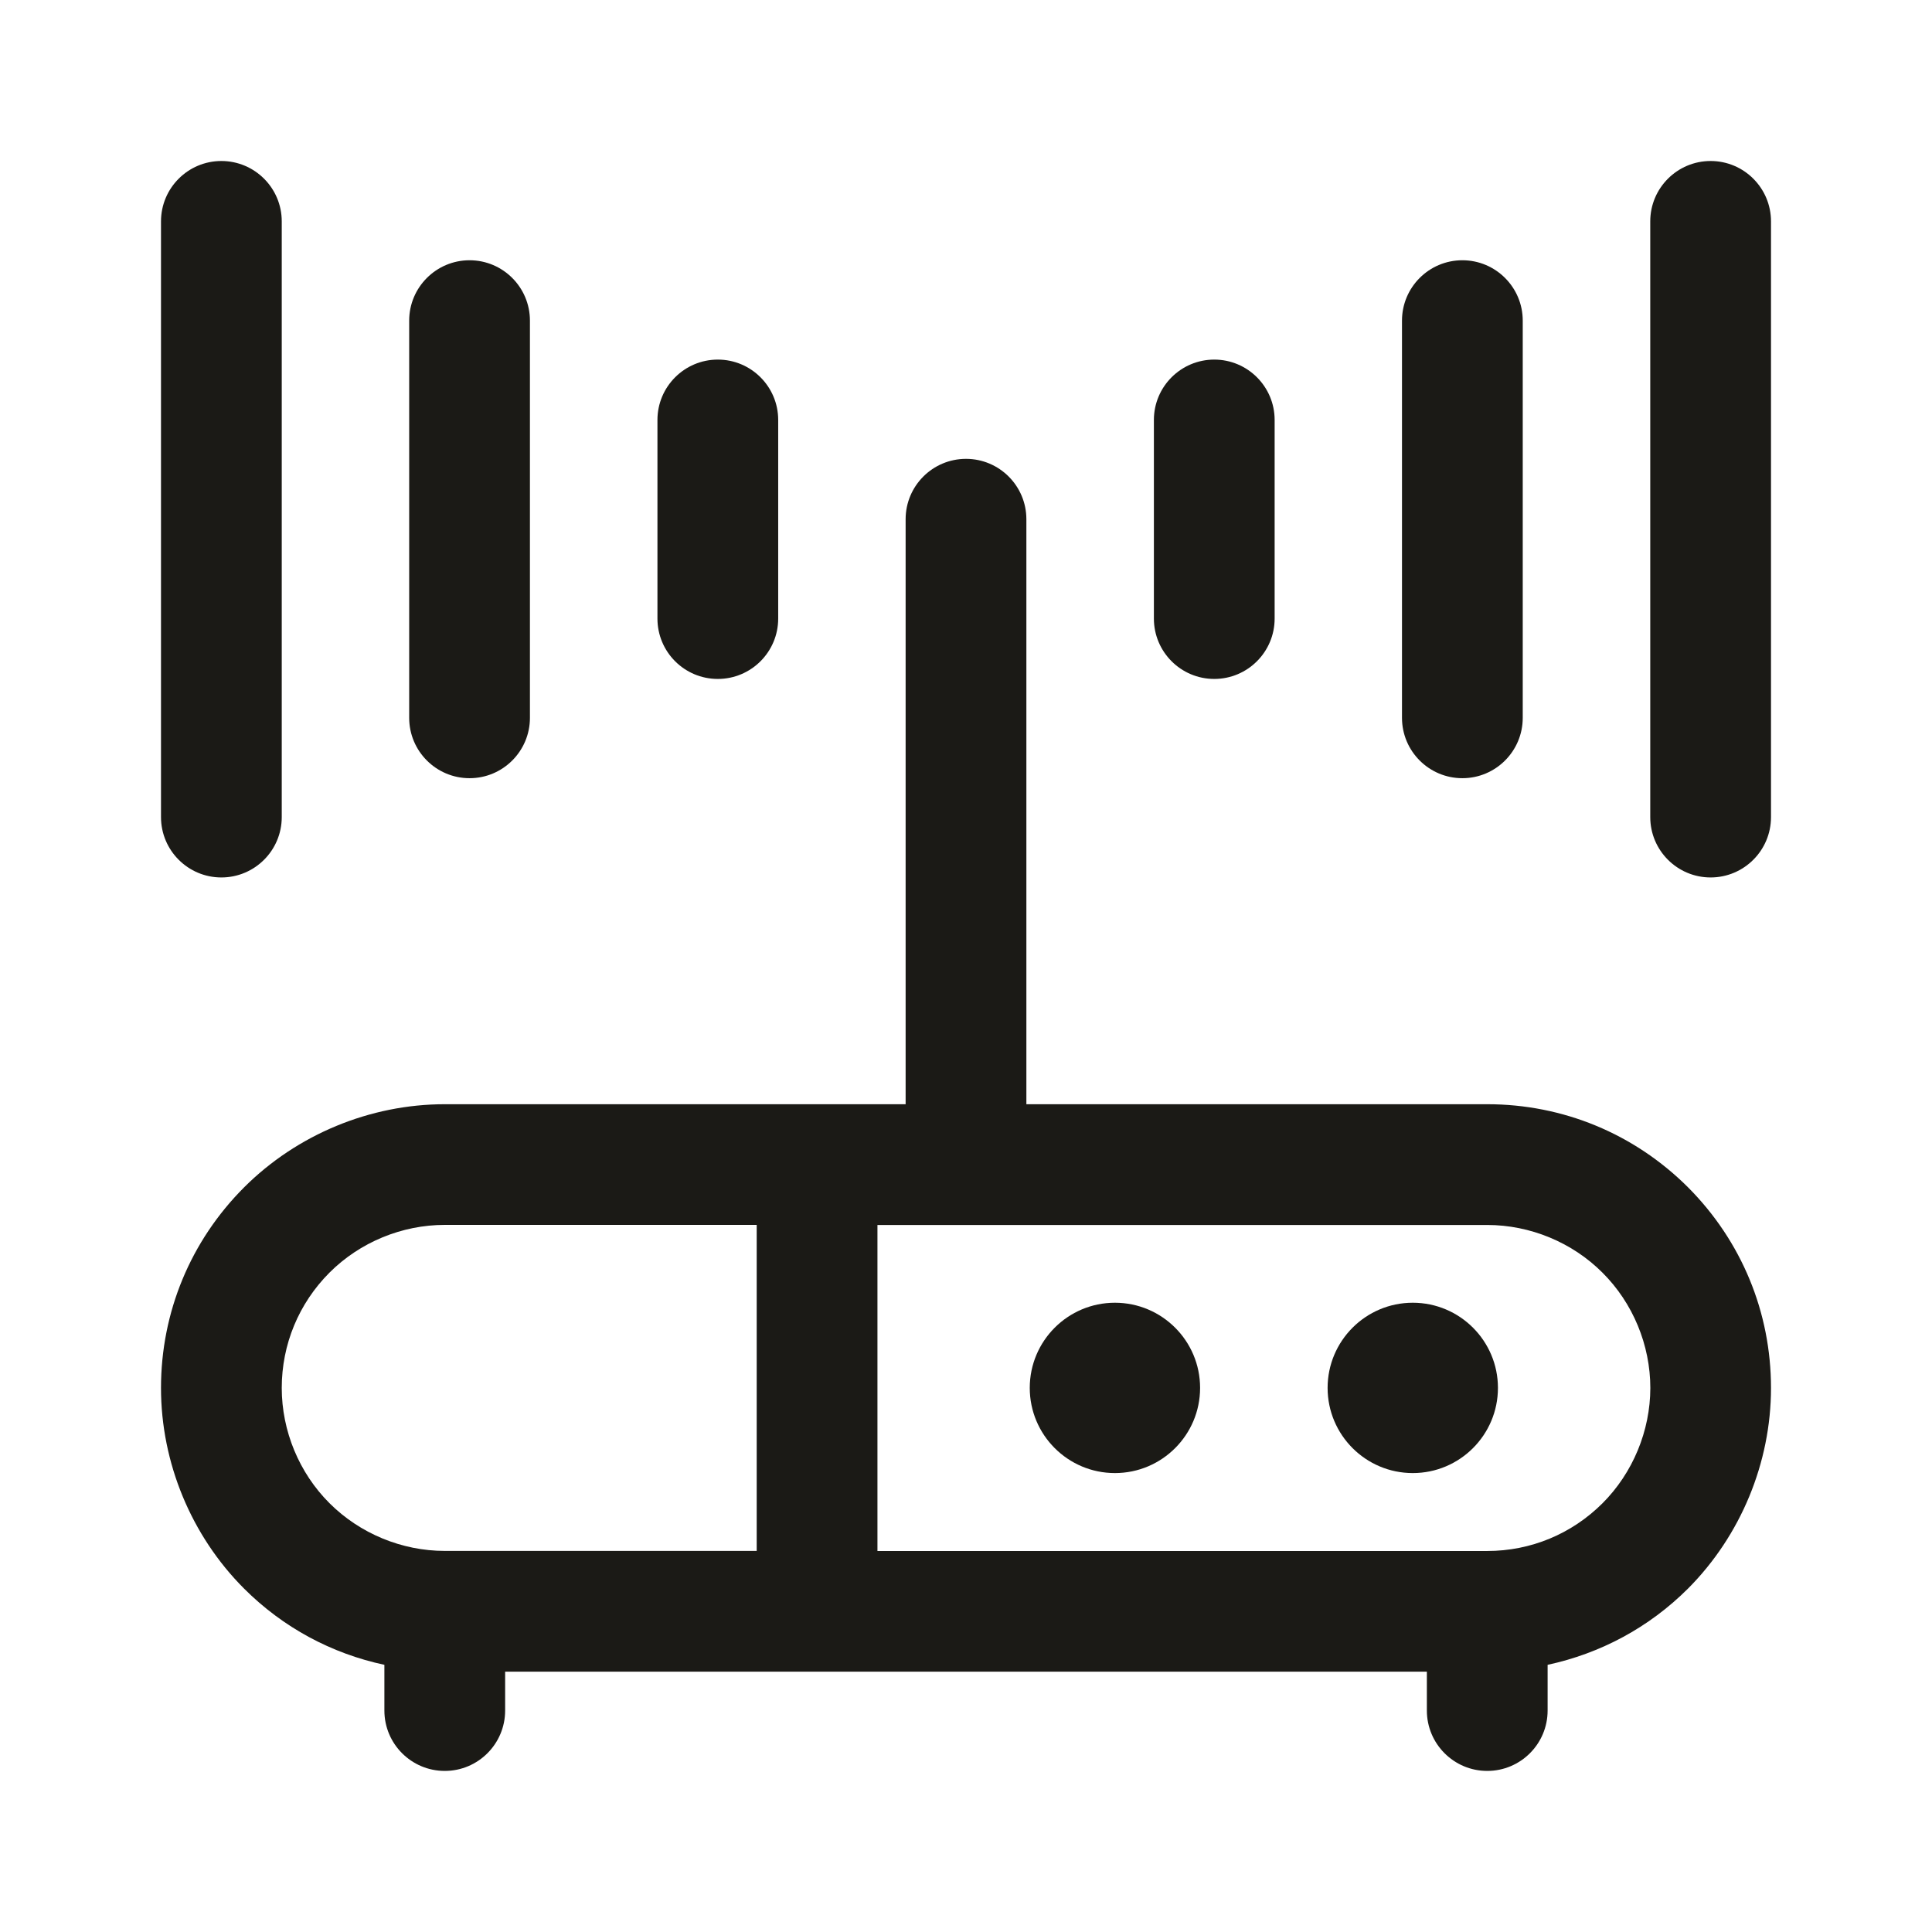 <svg width="24" height="24" viewBox="0 0 24 24" fill="none" xmlns="http://www.w3.org/2000/svg">
<path d="M8.917 8.434C9.331 8.434 9.667 8.098 9.667 7.684V5.217C9.667 4.803 9.331 4.467 8.917 4.467C8.503 4.467 8.167 4.803 8.167 5.217V7.684C8.167 8.098 8.502 8.434 8.917 8.434Z" fill="#1B1A16"/>
<path d="M5.833 9.667C6.247 9.667 6.583 9.331 6.583 8.917V3.983C6.583 3.569 6.247 3.233 5.833 3.233C5.419 3.233 5.083 3.569 5.083 3.983V8.917C5.083 9.331 5.419 9.667 5.833 9.667Z" fill="#1B1A16"/>
<path d="M2.75 10.9C3.164 10.9 3.5 10.564 3.5 10.15V2.75C3.5 2.336 3.164 2 2.75 2C2.336 2 2 2.336 2 2.75V10.15C2 10.564 2.336 10.9 2.75 10.9Z" fill="#1B1A16"/>
<path d="M15.084 8.434C15.498 8.434 15.834 8.098 15.834 7.684V5.217C15.834 4.803 15.498 4.467 15.084 4.467C14.67 4.467 14.334 4.803 14.334 5.217V7.684C14.334 8.098 14.67 8.434 15.084 8.434Z" fill="#1B1A16"/>
<path d="M18.166 9.667C18.58 9.667 18.916 9.331 18.916 8.917V3.983C18.916 3.569 18.58 3.233 18.166 3.233C17.752 3.233 17.416 3.569 17.416 3.983V8.917C17.416 9.331 17.752 9.667 18.166 9.667Z" fill="#1B1A16"/>
<path d="M21.25 2C20.836 2 20.5 2.336 20.5 2.75V10.15C20.5 10.564 20.836 10.9 21.25 10.9C21.664 10.9 22 10.564 22 10.15V2.75C22 2.336 21.664 2 21.25 2Z" fill="#1B1A16"/>
<path d="M18.475 13.717H12.75V6.45C12.75 6.036 12.414 5.7 12 5.7C11.586 5.7 11.25 6.036 11.25 6.45V13.717H5.525C4.598 13.717 3.69 14.093 3.033 14.749C2.367 15.415 2 16.301 2 17.242C2 18.17 2.376 19.078 3.032 19.734C3.517 20.219 4.12 20.541 4.775 20.681V21.249C4.775 21.663 5.111 21.999 5.525 21.999C5.939 21.999 6.275 21.663 6.275 21.249V20.766H17.725V21.249C17.725 21.663 18.061 21.999 18.475 21.999C18.889 21.999 19.225 21.663 19.225 21.249V20.681C19.88 20.54 20.483 20.219 20.969 19.734C21.624 19.077 22 18.169 22 17.242C22 16.301 21.634 15.416 20.968 14.748C20.301 14.083 19.416 13.717 18.475 13.717ZM3.5 17.242C3.5 16.701 3.711 16.192 4.093 15.809C4.47 15.432 4.992 15.216 5.525 15.216H9.4V19.266H5.525C4.992 19.266 4.47 19.05 4.093 18.673C3.716 18.297 3.5 17.775 3.5 17.242ZM19.907 18.674C19.524 19.056 19.016 19.267 18.474 19.267H10.9V15.217H18.475C19.008 15.217 19.531 15.433 19.907 15.81C20.285 16.187 20.501 16.709 20.501 17.243C20.5 17.774 20.284 18.297 19.907 18.674Z" fill="#1B1A16"/>
<path d="M17.55 18.299C18.134 18.299 18.608 17.825 18.608 17.241C18.608 16.657 18.134 16.183 17.55 16.183C16.966 16.183 16.492 16.657 16.492 17.241C16.492 17.825 16.966 18.299 17.55 18.299Z" fill="#1B1A16"/>
<path d="M13.85 18.299C14.434 18.299 14.908 17.825 14.908 17.241C14.908 16.657 14.434 16.183 13.85 16.183C13.266 16.183 12.792 16.657 12.792 17.241C12.792 17.825 13.266 18.299 13.85 18.299Z" fill="#1B1A16"/>
</svg>
